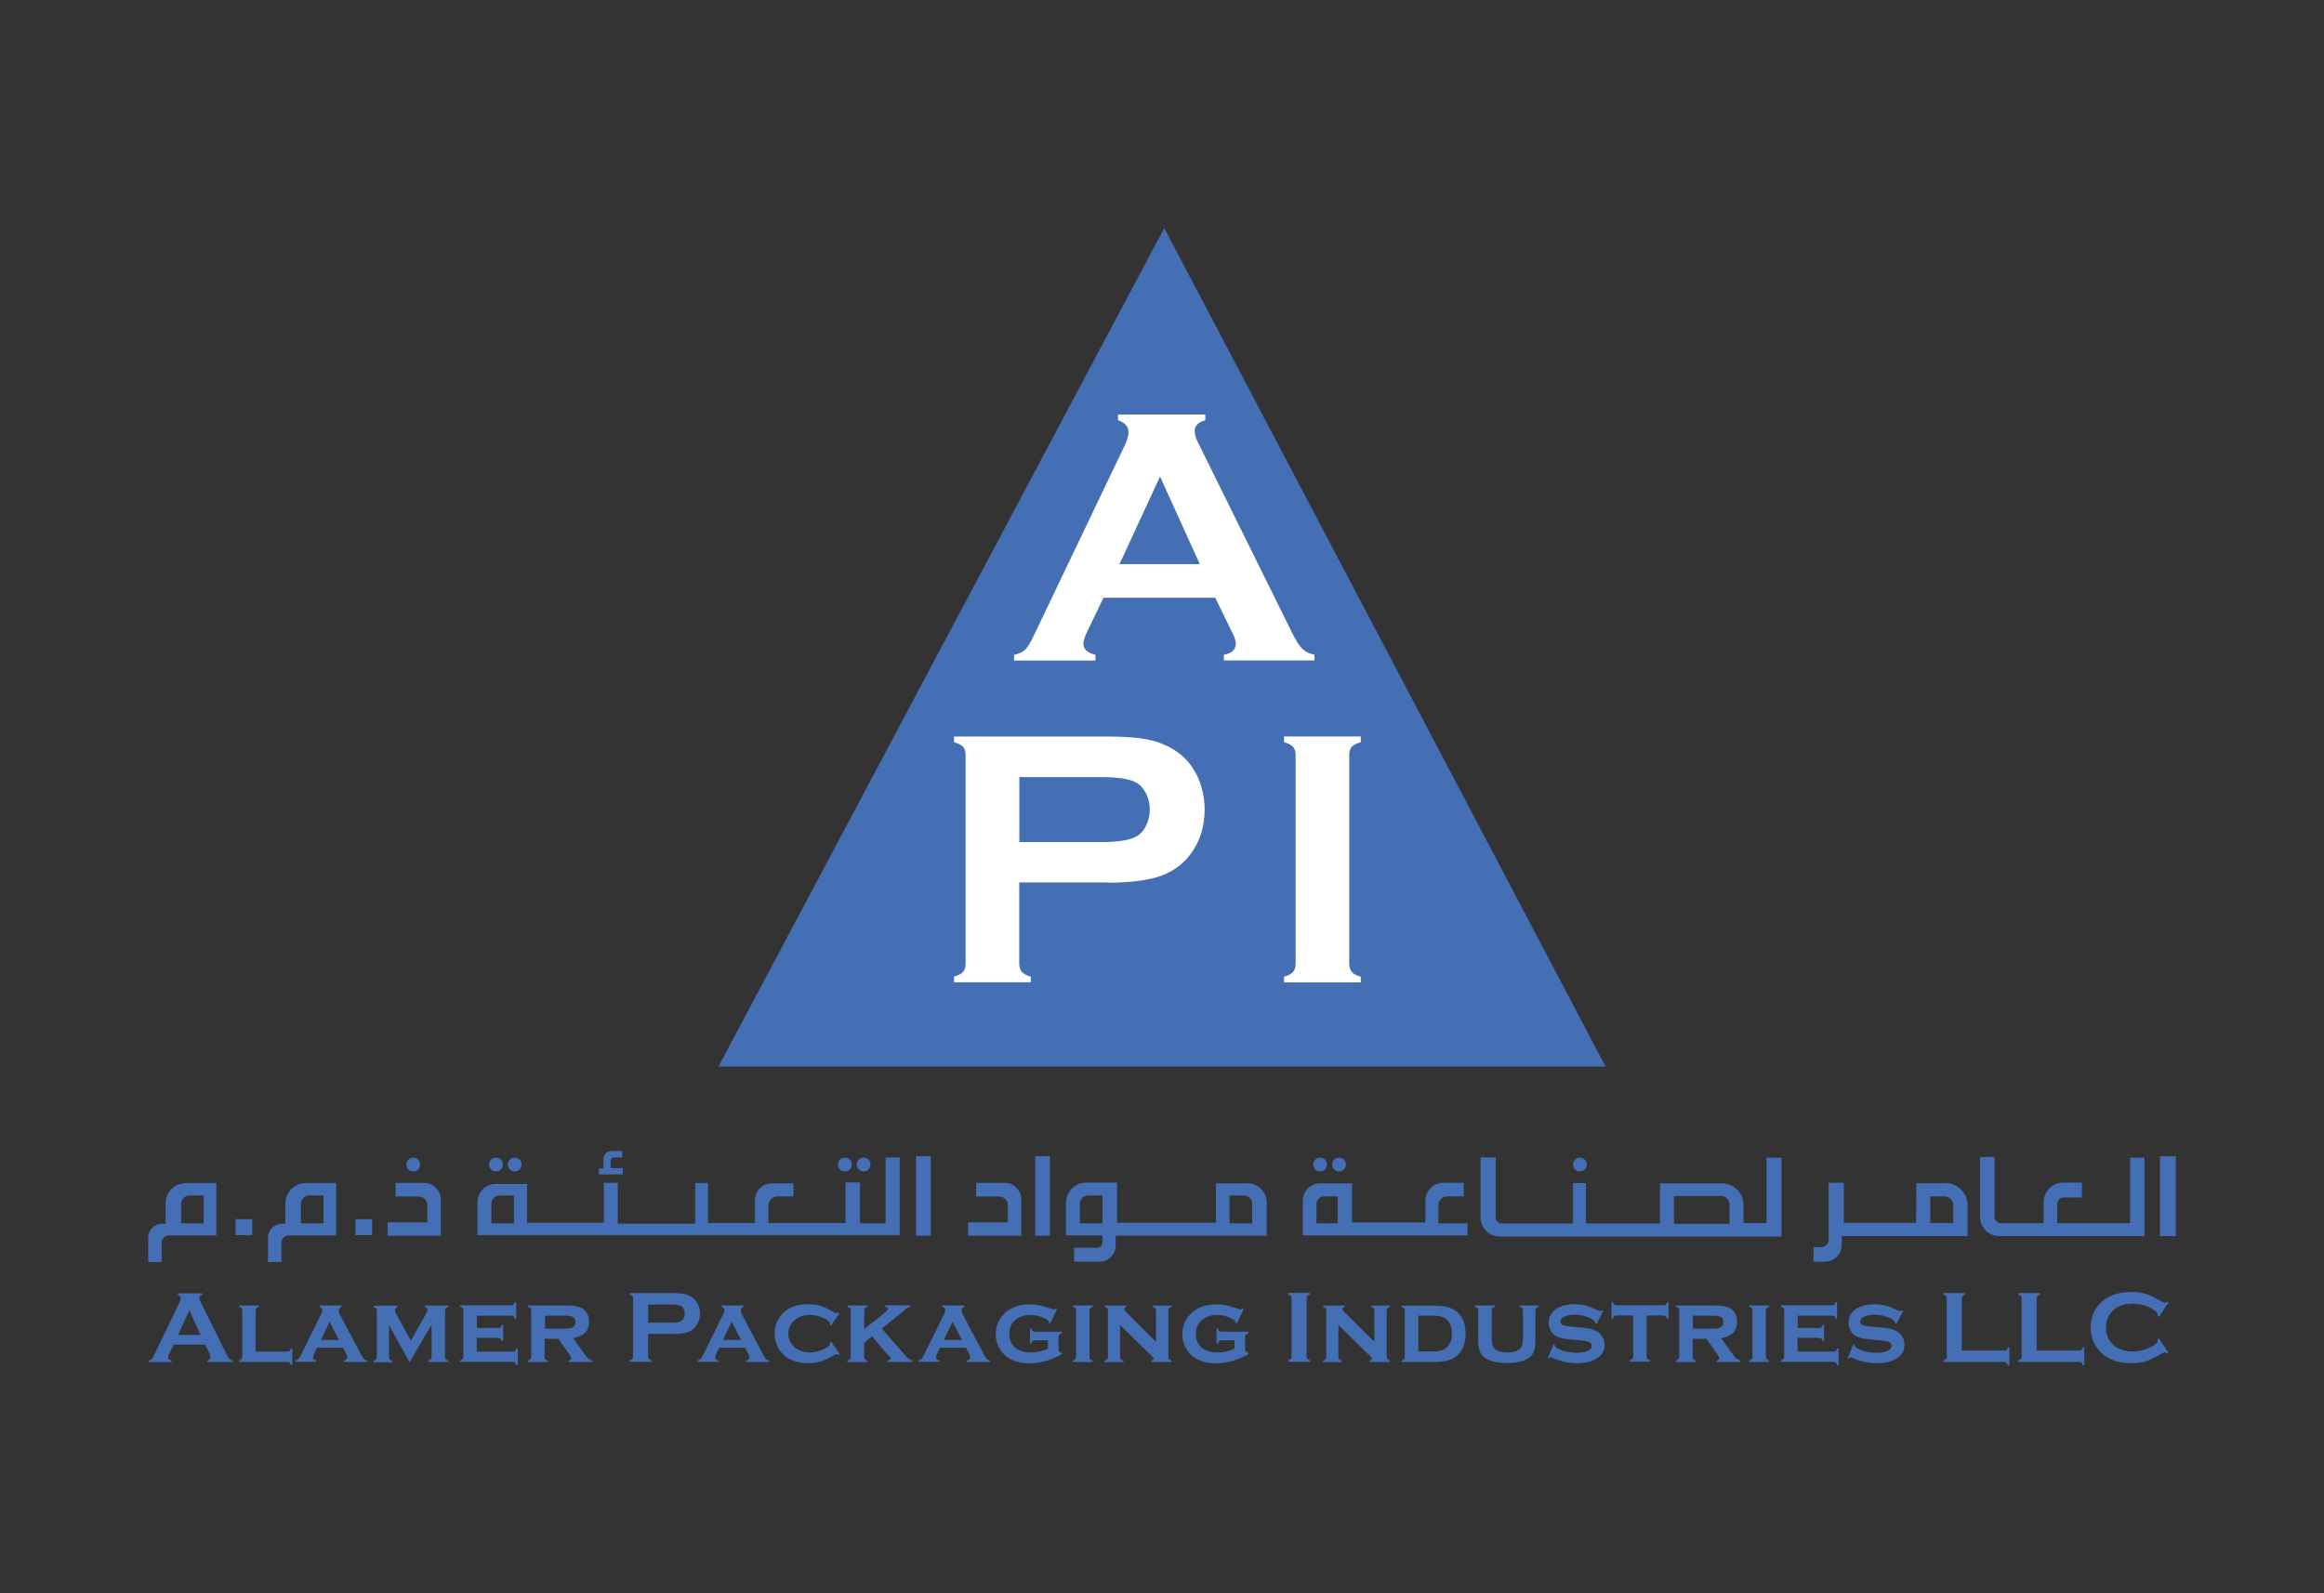 <?xml version="1.0" encoding="UTF-8"?>
<svg id="Layer_1" data-name="Layer 1" xmlns="http://www.w3.org/2000/svg" viewBox="0 0 175 120">
  <rect x="0" y="0" width="175" height="120" fill="#333333" stroke="none"/>
  <defs>
    <style>
      .cls-1 {
        fill: #446fb5;
      }

      .cls-1, .cls-2 {
        stroke-width: 0px;
      }

      .cls-2 {
        fill: #fff;
      }
    </style>
  </defs>
  <g>
    <polygon class="cls-1" points="54.1 80.33 120.9 80.33 87.67 17.18 54.1 80.33"/>
    <path class="cls-2" d="M84.3,42.49l3.05-6.6,3,6.6h-6.06ZM92.79,47.63c.18.37.27.65.27.84,0,.46-.3.74-.9.84v.43h6.82v-.43c-.38-.07-.68-.22-.91-.44-.23-.22-.49-.64-.79-1.24l-7.06-14.28c-.17-.33-.26-.63-.26-.9,0-.38.27-.65.8-.8v-.43h-6.57v.43c.52.18.79.48.79.9,0,.27-.11.63-.33,1.09l-6.81,14.24c-.24.52-.46.88-.65,1.06-.19.18-.47.31-.83.38v.43h6.13v-.43c-.6-.15-.91-.43-.91-.83,0-.21.09-.49.26-.86l1.25-2.61h8.42l1.27,2.61Z"/>
    <path class="cls-2" d="M76.76,58.53h6.17c1.24,0,2.1.13,2.59.39.32.17.57.45.77.82.19.38.29.78.29,1.23s-.1.87-.29,1.24c-.19.38-.45.65-.77.82-.5.26-1.36.39-2.59.39h-6.17v-4.9ZM83.41,66.48c1.71,0,3.04-.17,4-.51.95-.34,1.72-.91,2.3-1.72.67-.94,1-2.04,1-3.28,0-.87-.18-1.69-.53-2.47-.35-.75-.84-1.36-1.47-1.82-.61-.44-1.31-.76-2.1-.94-.79-.18-1.86-.27-3.21-.27h-11.56v.43c.33.09.55.21.68.35.13.14.19.36.19.64v15.69c0,.27-.06.48-.19.62-.13.14-.35.26-.68.35v.43h5.78v-.43c-.32-.08-.54-.2-.67-.35-.13-.15-.2-.36-.2-.63v-6.11h6.65Z"/>
    <path class="cls-2" d="M97.37,73.21c-.13.14-.35.26-.68.35v.43h5.78v-.43c-.32-.08-.54-.2-.67-.35-.13-.15-.2-.36-.2-.64v-15.69c0-.27.06-.48.19-.63.13-.15.35-.26.68-.35v-.43h-5.78v.43c.33.09.55.21.68.35.13.14.19.35.19.62v15.69c0,.28-.06.49-.19.64Z"/>
  </g>
  <g>
    <path class="cls-1" d="M162.47,100.87v.1c0,.07-.02.14-.09.21-.06.06-.18.14-.34.23-.45.25-.92.38-1.42.38-.59,0-1.06-.15-1.42-.44-.42-.35-.62-.8-.62-1.36s.21-1.01.62-1.36c.35-.3.82-.44,1.42-.44.5,0,.98.13,1.42.38.16.09.27.17.34.23.06.06.09.13.09.21,0,.03,0,.06,0,.1l.1.07.72-1.08-.1-.07c-.07.07-.13.1-.17.1s-.17-.06-.38-.18c-.44-.25-.81-.42-1.1-.51-.29-.09-.65-.13-1.06-.13-1.12,0-1.95.35-2.5,1.04-.37.46-.55,1.01-.55,1.64,0,.46.1.88.31,1.26.18.33.42.61.73.84.52.39,1.19.58,2.01.58.41,0,.76-.04,1.06-.13.3-.09.66-.26,1.1-.51.21-.12.34-.18.38-.18s.1.03.17.1l.1-.07-.72-1.08-.1.07ZM153.37,97.79c0-.08.02-.14.05-.18.04-.04.1-.07.19-.1v-.12h-1.62v.12c.09.03.15.06.19.1.04.04.05.1.05.18v4.39c0,.08-.02.14-.05.18-.04.04-.1.07-.19.1v.12h4.56c.08,0,.14.02.18.05.04.04.07.1.1.19h.12v-1.34h-.12c-.03.09-.06.15-.1.19-.04.04-.1.05-.18.05h-3.19v-3.93ZM147.73,97.79c0-.08.02-.14.05-.18.04-.04.1-.07.19-.1v-.12h-1.62v.12c.09.03.15.06.19.1.04.04.05.1.05.18v4.39c0,.08-.02.14-.05.18-.04.04-.1.07-.19.1v.12h4.56c.08,0,.14.02.18.05.04.04.07.1.1.19h.12v-1.34h-.12c-.03.09-.06.15-.1.19-.04.04-.1.05-.18.05h-3.19v-3.93ZM143.24,98.66c-.06.06-.12.08-.16.08s-.11-.02-.22-.07c-.35-.16-.65-.28-.9-.34-.25-.06-.52-.1-.81-.1-.54,0-.99.11-1.35.33-.4.25-.6.6-.6,1.07,0,.21.05.4.14.57.09.17.22.31.38.41.13.08.27.14.44.18.17.04.42.07.74.1l.6.05c.32.03.54.06.66.1.18.06.27.17.27.32,0,.19-.13.33-.39.42-.21.07-.45.11-.72.11-.3,0-.61-.04-.92-.12-.31-.08-.53-.18-.66-.29-.05-.05-.08-.1-.08-.17v-.03l-.09-.04-.44,1.04.09.04c.04-.06.09-.09.14-.09.03,0,.06,0,.1.03.6.27,1.22.41,1.86.41s1.14-.12,1.51-.36c.39-.25.58-.59.58-1.03,0-.24-.06-.45-.19-.64-.1-.15-.22-.27-.38-.36-.27-.16-.67-.26-1.2-.3l-.6-.05c-.38-.03-.63-.07-.76-.12-.13-.05-.2-.14-.2-.26,0-.19.14-.33.41-.43.19-.07.41-.1.65-.1.29,0,.57.04.85.13.28.08.49.19.64.32.05.05.08.11.08.2l.09.05.51-.99-.09-.05ZM136.97,100.77c.08,0,.14.02.18.05.04.04.08.1.1.19h.1v-1.23h-.1c-.03.09-.06.15-.1.19-.04.04-.1.05-.18.05h-1.6v-.93h2.58c.08,0,.14.02.18.05.04.03.08.1.1.19h.1v-1.26h-.1c-.03.09-.06.15-.1.19-.04.04-.1.05-.18.05h-3.84v.11c.09.03.15.06.19.1.04.04.05.1.05.18v3.48c0,.08-.02.14-.06.18-.04.04-.1.08-.19.1v.11h3.96c.08,0,.14.02.18.06.04.04.08.1.1.19h.11v-1.26h-.11c-.03.09-.06.16-.1.19-.04.03-.1.05-.18.05h-2.7v-1.04h1.6ZM133.03,98.53s.1-.08.19-.1v-.11h-1.5v.11c.09.03.15.06.19.1.04.04.05.1.05.18v3.48c0,.08-.02.14-.06.18-.04.04-.1.08-.19.1v.11h1.5v-.11c-.09-.03-.15-.06-.19-.1-.04-.04-.05-.1-.05-.18v-3.47c0-.08.02-.14.05-.18ZM127.48,99.09h1.53c.28,0,.48.04.59.11.11.07.17.2.17.38,0,.2-.08.34-.24.41-.11.05-.28.08-.52.08h-1.53v-.96ZM128.5,100.83l.85,1.22c.08.11.12.2.12.25,0,.08-.07.14-.2.17v.11h1.79v-.11c-.11-.02-.21-.07-.3-.14-.09-.07-.2-.22-.35-.42l-.8-1.12c.42-.09.72-.23.91-.42.19-.19.28-.46.28-.81,0-.45-.15-.78-.46-.98-.15-.1-.32-.16-.51-.2-.19-.04-.47-.06-.83-.06h-2.79v.11c.09.03.15.06.19.1.04.04.05.1.05.18v3.48c0,.08-.02.14-.06.18-.04.04-.1.08-.19.1v.11h1.5v-.11c-.09-.03-.15-.06-.19-.1-.04-.04-.05-.1-.05-.18v-1.36h1.02ZM125.26,99.09c.08,0,.14.02.18.05.04.04.08.1.1.19h.1v-1.26h-.1c-.03.09-.06.15-.1.19-.04.04-.1.05-.18.05h-3.53c-.08,0-.14-.02-.18-.06-.04-.04-.07-.1-.1-.19h-.1v1.26h.1c.03-.09.06-.15.1-.19.04-.04.1-.05.18-.05h1.25v3.09c0,.08-.02.14-.06.18-.04.04-.1.08-.19.1v.11h1.5v-.11c-.09-.03-.15-.06-.19-.1-.04-.04-.05-.1-.05-.18v-3.09h1.25ZM120.66,98.66c-.06.06-.12.08-.16.08s-.11-.02-.22-.07c-.35-.16-.65-.28-.9-.34-.25-.06-.52-.1-.81-.1-.54,0-.99.11-1.35.33-.4.25-.6.6-.6,1.07,0,.21.05.4.14.57.09.17.22.31.38.41.13.08.27.14.44.18.17.04.42.07.74.1l.6.05c.32.03.54.06.66.1.18.06.27.17.27.32,0,.19-.13.33-.39.42-.21.07-.45.11-.72.11-.3,0-.61-.04-.92-.12-.31-.08-.53-.18-.66-.29-.05-.05-.08-.1-.08-.17v-.03l-.09-.04-.44,1.04.09.04c.04-.06.09-.09.14-.09.03,0,.06,0,.1.03.6.27,1.22.41,1.86.41s1.14-.12,1.51-.36c.39-.25.58-.59.58-1.03,0-.24-.06-.45-.19-.64-.1-.15-.22-.27-.38-.36-.27-.16-.67-.26-1.2-.3l-.6-.05c-.38-.03-.63-.07-.76-.12-.13-.05-.2-.14-.2-.26,0-.19.14-.33.41-.43.19-.07.41-.1.65-.1.29,0,.57.04.85.13s.49.19.64.32c.05.05.08.11.08.2l.09.05.51-.99-.09-.05ZM115.67,98.53s.1-.08.19-.1v-.11h-1.42v.11c.09.03.16.06.19.1.03.04.05.1.05.18v2.05c0,.24-.02.42-.06.55-.04.13-.11.23-.21.31-.21.16-.51.25-.9.25s-.69-.08-.9-.25c-.1-.08-.18-.18-.22-.31-.04-.13-.06-.31-.06-.55v-2.05c0-.08.02-.14.05-.18.03-.04.1-.08.19-.1v-.11h-1.5v.11c.09.03.15.06.19.1.04.04.05.1.05.18v2.25c0,.34.05.63.14.85.1.25.28.44.55.57.37.18.86.28,1.47.28.9,0,1.52-.19,1.85-.57.2-.24.3-.62.3-1.13v-2.25c0-.08.02-.14.05-.18ZM106.81,99.09h1.09c.26,0,.48.03.65.08.17.05.32.14.43.26.24.24.35.58.35,1.01s-.12.78-.35,1.01c-.23.23-.59.34-1.09.34h-1.09v-2.71ZM105.73,102.37s-.1.08-.19.1v.11h2.49c.39,0,.72-.04.99-.11.26-.07.49-.2.69-.36.43-.37.65-.93.65-1.65,0-.39-.06-.74-.19-1.03-.18-.42-.49-.72-.91-.9-.3-.13-.71-.19-1.23-.19h-2.49v.11c.09.03.15.06.19.1.04.04.05.1.05.18v3.48c0,.08-.02.14-.06.18ZM103.05,102c.11.11.18.18.21.22l.05.11c0,.07-.06.12-.17.14v.11h1.52v-.11c-.09-.03-.15-.06-.19-.1-.04-.04-.05-.1-.05-.18v-3.47c0-.08.02-.14.05-.18.04-.04.1-.08.19-.1v-.11h-1.41v.11c.09.03.15.06.19.1.04.04.05.1.05.18v2.34l-2.28-2.26c-.08-.08-.12-.15-.12-.21,0-.07.06-.12.17-.15v-.11h-1.63v.11c.09.03.15.06.19.1.04.04.05.1.05.18v3.48c0,.08-.02.14-.06.18-.04.04-.1.08-.19.1v.11h1.41v-.11c-.09-.03-.15-.06-.19-.1-.04-.04-.06-.1-.06-.18v-2.41l2.26,2.22ZM97.21,102.35s-.1.07-.19.1v.12h1.62v-.12c-.09-.02-.15-.06-.19-.1-.04-.04-.06-.1-.06-.18v-4.39c0-.08.02-.13.05-.18.04-.04.1-.07.19-.1v-.12h-1.62v.12c.09.03.15.06.19.1.04.04.05.1.05.17v4.39c0,.08-.02.14-.05.18ZM92.94,101.58c-.34.18-.76.28-1.26.28-.52,0-.93-.13-1.21-.38-.28-.25-.42-.58-.42-1,0-.45.15-.8.46-1.06.29-.25.67-.38,1.13-.38.4,0,.77.09,1.12.28.19.1.28.19.28.29v.02l.09.05.51-1.07-.09-.05c-.06.04-.11.06-.15.06-.04,0-.16-.04-.37-.11-.53-.18-1-.27-1.41-.27-.94,0-1.65.3-2.13.9-.31.39-.46.84-.46,1.34,0,.36.08.7.25,1.02.14.27.33.49.57.68.44.33,1,.5,1.71.5.81,0,1.63-.23,2.45-.68v-.09c-.09-.03-.15-.06-.19-.1-.04-.04-.06-.1-.06-.18v-.9c0-.09.02-.16.06-.21.04-.05.1-.08.19-.11v-.11h-2.02c-.08,0-.14-.02-.18-.05-.04-.04-.08-.1-.1-.19h-.1v1.13h.1c.03-.09.06-.15.1-.19.04-.04.1-.05.18-.05h.97v.65ZM86.61,102c.11.11.18.18.21.22l.05.11c0,.07-.06.12-.17.14v.11h1.52v-.11c-.09-.03-.15-.06-.19-.1-.04-.04-.05-.1-.05-.18v-3.47c0-.08.02-.14.05-.18.04-.04.1-.08.19-.1v-.11h-1.41v.11c.09.03.15.06.19.1.04.04.05.1.05.18v2.34l-2.28-2.26c-.08-.08-.12-.15-.12-.21,0-.07.06-.12.17-.15v-.11h-1.63v.11c.09.03.15.06.19.1.04.04.05.1.05.18v3.48c0,.08-.02.14-.06.18-.04.04-.1.08-.19.1v.11h1.41v-.11c-.09-.03-.15-.06-.19-.1-.04-.04-.06-.1-.06-.18v-2.41l2.26,2.22ZM82.1,98.53s.1-.08.19-.1v-.11h-1.5v.11c.09.03.15.06.19.1.04.04.05.1.05.18v3.48c0,.08-.02.14-.06.18-.04.04-.1.08-.19.1v.11h1.5v-.11c-.09-.03-.15-.06-.19-.1-.04-.04-.05-.1-.05-.18v-3.47c0-.08.02-.14.05-.18ZM78.89,101.58c-.34.18-.76.28-1.26.28-.52,0-.93-.13-1.21-.38-.28-.25-.42-.58-.42-1,0-.45.15-.8.46-1.06.29-.25.67-.38,1.13-.38.4,0,.77.09,1.12.28.19.1.28.19.28.29v.02l.09.05.51-1.07-.09-.05c-.06.04-.11.06-.15.06-.04,0-.16-.04-.37-.11-.53-.18-1-.27-1.41-.27-.94,0-1.65.3-2.13.9-.31.39-.46.84-.46,1.34,0,.36.08.7.25,1.02.14.27.33.49.57.68.44.33,1,.5,1.71.5.82,0,1.63-.23,2.45-.68v-.09c-.09-.03-.15-.06-.19-.1-.04-.04-.06-.1-.06-.18v-.9c0-.09.02-.16.06-.21.04-.05.1-.08.19-.11v-.11h-2.02c-.08,0-.14-.02-.18-.05-.04-.04-.08-.1-.1-.19h-.1v1.13h.1c.03-.09.06-.15.1-.19s.1-.05.18-.05h.97v.65ZM71.07,100.92l.66-1.37.7,1.37h-1.36ZM72.97,101.95c.06.12.09.21.09.29,0,.13-.08.2-.25.23v.11h1.74v-.11c-.1-.02-.18-.05-.23-.1-.05-.05-.12-.16-.21-.32l-1.61-3.05c-.06-.12-.09-.22-.09-.31,0-.12.07-.2.21-.26v-.11h-1.65v.11c.14.06.21.14.21.24,0,.09-.03.19-.09.31l-1.55,3.14c-.06.13-.12.21-.17.25-.05.04-.12.07-.21.09v.11h1.56v-.11c-.16-.03-.24-.11-.24-.23,0-.06.03-.15.08-.26l.22-.46h1.96l.23.43ZM66.86,102.04c.1.12.16.18.18.21l.02.07c0,.07-.07.12-.21.15v.11h1.86v-.11c-.11-.03-.21-.07-.3-.14s-.23-.22-.43-.46l-1.58-1.81,1.43-1.15c.26-.22.42-.35.48-.4.06-.04.14-.07.24-.09v-.11h-1.91v.11c.15.03.22.08.22.15,0,.07-.06.15-.18.25l-1.6,1.28v-1.39c0-.08.02-.14.05-.18.04-.04.1-.08.19-.1v-.11h-1.5v.11c.09.03.15.06.19.1.04.04.05.1.05.18v3.48c0,.08-.02.14-.06.18-.04.04-.1.08-.19.1v.11h1.5v-.11c-.09-.03-.15-.06-.19-.1-.04-.04-.05-.1-.05-.18v-1.06l.6-.49,1.17,1.4ZM62.49,101.11c0,.07.01.1.01.11,0,.11-.14.23-.42.37-.36.18-.72.27-1.07.27-.46,0-.84-.12-1.14-.36-.34-.27-.51-.62-.51-1.05s.17-.78.51-1.05c.3-.24.68-.36,1.14-.36.33,0,.66.07.98.22.34.16.51.3.51.42v.05s-.01.06-.01.06l.08.06.64-.93-.09-.07c-.06.04-.11.06-.14.06-.04,0-.14-.05-.3-.14-.34-.2-.65-.34-.92-.42-.27-.08-.58-.12-.92-.12-.94,0-1.63.3-2.08.9-.29.38-.43.82-.43,1.32,0,.36.08.7.24,1.01.15.29.34.52.59.71.44.33,1,.5,1.7.5.35,0,.65-.04.92-.12.27-.08.57-.22.92-.42.16-.09.26-.14.3-.14.04,0,.08.02.14.06l.09-.06-.64-.94-.08.06ZM54.44,100.92l.66-1.37.7,1.37h-1.36ZM56.34,101.95c.06.12.09.21.09.29,0,.13-.08.2-.25.23v.11h1.74v-.11c-.1-.02-.18-.05-.23-.1-.05-.05-.12-.16-.21-.32l-1.61-3.05c-.06-.12-.09-.22-.09-.31,0-.12.07-.2.21-.26v-.11h-1.65v.11c.14.06.21.14.21.24,0,.09-.03.19-.09.31l-1.55,3.14c-.06.13-.12.21-.17.25-.05.04-.12.07-.21.09v.11h1.56v-.11c-.16-.03-.24-.11-.24-.23,0-.06.03-.15.08-.26l.22-.46h1.96l.23.43ZM48.81,98.25h1.73c.35,0,.59.04.73.11.09.05.16.12.21.23.05.11.08.22.08.34s-.03.24-.08.35c-.05.11-.13.18-.21.23-.14.07-.38.11-.73.11h-1.73v-1.37ZM50.67,100.47c.48,0,.85-.05,1.12-.14.27-.09.48-.25.64-.48.19-.26.28-.57.28-.92,0-.24-.05-.47-.15-.69-.1-.21-.24-.38-.41-.51-.17-.12-.37-.21-.59-.26-.22-.05-.52-.08-.9-.08h-3.23v.12c.09.03.15.06.19.1.04.04.05.1.05.18v4.39c0,.08-.02.13-.05.17-.04.04-.1.07-.19.1v.12h1.62v-.12c-.09-.02-.15-.06-.19-.1-.04-.04-.06-.1-.06-.18v-1.71h1.86ZM41.04,99.09h1.53c.28,0,.48.04.59.11.11.07.17.2.17.38,0,.2-.08.34-.24.41-.11.05-.28.08-.52.08h-1.53v-.96ZM42.05,100.83l.85,1.22c.08.11.12.2.12.25,0,.08-.07.14-.2.17v.11h1.79v-.11c-.11-.02-.21-.07-.3-.14-.09-.07-.2-.22-.35-.42l-.8-1.12c.42-.09.72-.23.91-.42.19-.19.28-.46.28-.81,0-.45-.15-.78-.46-.98-.15-.1-.32-.16-.51-.2-.19-.04-.47-.06-.83-.06h-2.79v.11c.09.03.15.06.19.1.04.04.05.1.05.18v3.48c0,.08-.02.14-.06.18-.04.04-.1.08-.19.1v.11h1.5v-.11c-.09-.03-.15-.06-.19-.1-.04-.04-.05-.1-.05-.18v-1.36h1.02ZM37.51,100.77c.08,0,.14.02.18.05.04.04.08.1.1.19h.1v-1.23h-.1c-.03.09-.06.15-.1.19-.04.04-.1.05-.18.05h-1.6v-.93h2.58c.08,0,.14.02.18.05s.08.1.1.19h.1v-1.26h-.1c-.03.09-.06.15-.1.19s-.1.05-.18.05h-3.84v.11c.09.03.15.06.19.1.04.04.05.1.05.18v3.48c0,.08-.02.14-.06.18-.04.04-.1.08-.19.1v.11h3.96c.08,0,.14.02.18.06.04.04.08.1.1.19h.11v-1.26h-.11c-.03.09-.06.16-.1.19-.04.03-.1.05-.18.05h-2.7v-1.04h1.6ZM32.5,99.78v2.41c0,.08-.02.14-.06.18-.04.04-.1.08-.19.1v.11h1.5v-.11c-.09-.03-.15-.06-.19-.1-.04-.04-.05-.1-.05-.18v-3.47c0-.08.02-.14.05-.18.04-.04.1-.08.19-.1v-.11h-1.75v.11c.12.03.19.09.19.2,0,.08-.06.23-.18.43l-1.07,1.9-1.06-1.92c-.09-.15-.13-.28-.13-.38s.06-.18.18-.22v-.11h-1.8v.11c.09.03.15.06.19.1.04.04.05.1.05.18v3.48c0,.08-.02.14-.06.18-.04.04-.1.08-.19.1v.11h1.41v-.11c-.09-.03-.15-.06-.19-.1-.04-.04-.05-.1-.05-.18v-2.41l1.55,2.8,1.64-2.8ZM24.16,100.92l.66-1.37.7,1.37h-1.36ZM26.06,101.95c.06.12.09.21.09.29,0,.13-.08.2-.25.23v.11h1.74v-.11c-.1-.02-.18-.05-.23-.1-.05-.05-.12-.16-.21-.32l-1.61-3.05c-.06-.12-.09-.22-.09-.31,0-.12.07-.2.21-.26v-.11h-1.65v.11c.14.06.21.14.21.24,0,.09-.03.19-.09.31l-1.55,3.14c-.06.13-.12.21-.17.25-.05.04-.12.07-.21.09v.11h1.56v-.11c-.16-.03-.24-.11-.24-.23,0-.06.03-.15.08-.26l.22-.46h1.96l.23.43ZM19.26,98.71c0-.08.02-.14.05-.18.04-.04.1-.08.19-.1v-.11h-1.5v.11c.09.03.15.06.19.1.04.04.05.1.05.18v3.48c0,.08-.02.14-.06.18-.04.04-.1.08-.19.1v.11h3.64c.08,0,.14.02.18.05.04.04.08.1.1.19h.1v-1.26h-.1c-.03.09-.06.16-.1.19-.04.03-.1.05-.18.05h-2.38v-3.09ZM13.41,100.54l.85-1.85.84,1.85h-1.69ZM15.78,101.98c.05.1.08.18.08.24,0,.13-.08.21-.25.24v.12h1.91v-.12c-.11-.02-.19-.06-.25-.12-.06-.06-.14-.18-.22-.35l-1.97-3.99c-.05-.09-.07-.18-.07-.25,0-.11.07-.18.22-.22v-.12h-1.84v.12c.15.05.22.13.22.25,0,.08-.03.18-.09.3l-1.91,3.98c-.07.15-.13.25-.18.3-.05.05-.13.09-.23.11v.12h1.71v-.12c-.17-.04-.25-.12-.25-.23,0-.06.02-.14.07-.24l.35-.73h2.36l.36.73Z"/>
    <g>
      <rect class="cls-1" x="162.65" y="87.09" width="1.19" height="6.01"/>
      <path class="cls-1" d="M161.49,87.19v5.91h-10.94c-.8,0-1.45-.65-1.45-1.45v-4.51h1.09v4.5c0,.27.22.49.49.49h3.21v-1.58c0-.82.66-1.48,1.48-1.48h1.4v1.12h-1.36c-.28,0-.5.22-.5.5v1.44h5.49v-4.94h1.09Z"/>
      <path class="cls-1" d="M146.48,89.12h-2.17l-.03,2.98h-5.44v-3.02h-1.14v4.29c0,.31-.25.56-.56.56h-.58v1.1h.84c.71,0,1.29-.58,1.29-1.29v-.64h9.47v-2.32c0-.93-.75-1.68-1.68-1.68M147.07,92.11h-1.72v-2h1.07c.36,0,.66.29.66.66v1.34Z"/>
      <path class="cls-1" d="M133.02,87.18v4.94h-1.73v-1.37c0-.9-.73-1.62-1.62-1.62h-4.67v3.02h-5.58v-3.04h-.97v3.04h-5.38c-.24,0-.44-.2-.44-.44v-4.54h-1.14v4.53c0,.79.64,1.43,1.43,1.43h21.23v-5.94h-1.12ZM130.23,92.18h-4.18v-2.1h3.55c.35,0,.63.28.63.63v1.47Z"/>
      <path class="cls-1" d="M119.49,87.71c0,.29-.23.52-.52.52s-.52-.23-.52-.52.23-.52.52-.52.52.23.52.52"/>
      <path class="cls-1" d="M101.35,87.71c0,.29-.23.52-.52.52s-.52-.23-.52-.52.23-.52.52-.52.52.23.52.52"/>
      <path class="cls-1" d="M99.93,87.71c0,.29-.23.52-.52.52s-.52-.23-.52-.52.23-.52.52-.52.52.23.52.52"/>
      <path class="cls-1" d="M65.55,87.71c0,.29-.23.52-.52.52s-.52-.23-.52-.52.23-.52.52-.52.52.23.52.52"/>
      <path class="cls-1" d="M64.14,87.71c0,.29-.23.52-.52.52s-.52-.23-.52-.52.23-.52.52-.52.52.23.52.52"/>
      <path class="cls-1" d="M39.28,87.71c0,.29-.23.52-.52.52s-.52-.23-.52-.52.23-.52.52-.52.52.23.52.52"/>
      <path class="cls-1" d="M37.87,87.71c0,.29-.23.52-.52.52s-.52-.23-.52-.52.23-.52.52-.52.52.23.52.52"/>
      <path class="cls-1" d="M31.64,87.71c0,.29-.23.52-.52.52s-.52-.23-.52-.52.23-.52.52-.52.52.23.52.52"/>
      <path class="cls-1" d="M108.31,92.15v-1.36c0-.37.3-.68.68-.68h1.23v-1.03h-1.53c-.75,0-1.36.61-1.36,1.36v1.64h-5.52v-2.95h-2.41c-.72,0-1.3.58-1.3,1.3v2.62h12.4v-.91h-2.19ZM100.73,92.14h-1.6v-1.45c0-.32.26-.58.58-.58h1.02v2.03Z"/>
      <rect class="cls-1" x="77.95" y="87.08" width="1.11" height="5.99"/>
      <rect class="cls-1" x="68.98" y="87.08" width="1.11" height="5.99"/>
      <path class="cls-1" d="M72.9,93.08v-1.01h2.99v-1.3c0-.36-.29-.65-.65-.65h-1.74v-1.03h2.15c.69,0,1.25.56,1.25,1.25v2.73h-4.01Z"/>
      <path class="cls-1" d="M29.19,93.08v-1.01h2.99v-1.3c0-.36-.29-.65-.65-.65h-1.74v-1.03h2.15c.69,0,1.25.56,1.25,1.25v2.73h-4.01Z"/>
      <path class="cls-1" d="M45.1,88.45h1.8v-.47h-.92v-.55c0-.14.11-.25.25-.25h.62v-.49h-.81c-.33,0-.6.27-.6.6v.71h-.34v.46Z"/>
      <rect class="cls-1" x="26.76" y="91.82" width="1.26" height="1.21"/>
      <rect class="cls-1" x="17.73" y="91.82" width="1.26" height="1.21"/>
      <path class="cls-1" d="M66.69,87.18v4.96h-1.93v-3.08h-1.09v3.05h-5.81v-1.31c0-.38.31-.69.69-.69h1.2v-.98h-1.64c-.7,0-1.26.56-1.26,1.26v1.72h-3.54v-3.01h-.96v3.06h-5.83v-3.08h-1.05v3.01h-5.78v-2.92h-2.36c-.76,0-1.38.62-1.38,1.38v2.47h31.8v-5.84h-1.06ZM38.7,92.14h-1.7v-1.47c0-.35.28-.63.63-.63h1.07v2.1Z"/>
      <path class="cls-1" d="M23.02,89.11c-.84,0-1.53.68-1.53,1.53v1.53h-.27c-.58,0-1.05.47-1.04,1.05v1.83h1.01v-1.45c0-.3.24-.55.55-.55h3.57v-3.95h-2.28ZM24.36,92.14h-1.7v-1.47c0-.35.28-.63.63-.63h1.07v2.1Z"/>
      <path class="cls-1" d="M14,89.11c-.84,0-1.53.68-1.53,1.53v1.53h-.27c-.58,0-1.05.47-1.04,1.05v1.83h1.01v-1.45c0-.3.24-.55.55-.55h3.57v-3.95h-2.28ZM15.34,92.14h-1.7v-1.47c0-.35.28-.63.63-.63h1.07v2.1Z"/>
      <path class="cls-1" d="M93.9,89.13h-2.34v2.96h-7.44v-3.02h-2.32c-.85,0-1.53.69-1.53,1.53v2.45h2.74v.52c0,.23-.18.41-.41.41h-1.72v1.05h1.91c.67,0,1.22-.55,1.22-1.22v-.74h11.38v-2.47c0-.82-.67-1.49-1.49-1.49M83.02,92.14h-1.7v-1.47c0-.35.28-.63.63-.63h1.07v2.1ZM94.29,92.14h-1.7v-2.1h1.07c.35,0,.63.28.63.63v1.47Z"/>
    </g>
  </g>
</svg>